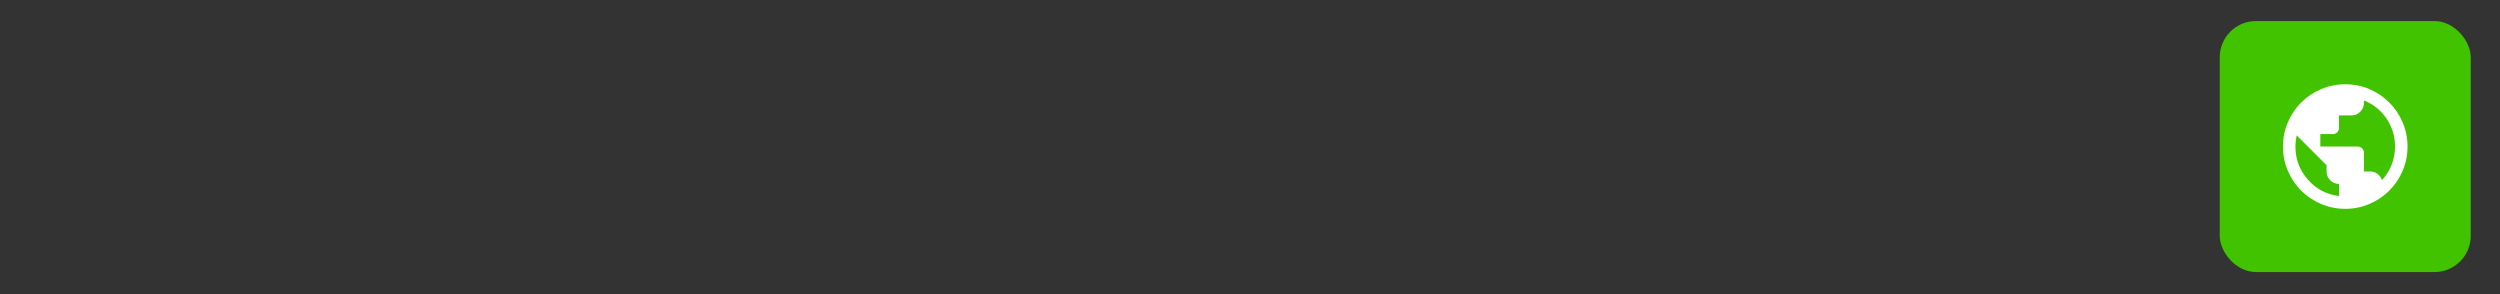 <?xml version="1.0" encoding="UTF-8" standalone="no"?>
<svg
   version="1.1"
   id="svg2"
   sodipodi:docname="banner.svg"
   inkscape:version="1.2.2 (1:1.2.2+202212051550+b0a8486541)"
   width="493"
   height="58"
   inkscape:export-filename="banner.png"
   inkscape:export-xdpi="96"
   inkscape:export-ydpi="96"
   xml:space="preserve"
   xmlns:inkscape="http://www.inkscape.org/namespaces/inkscape"
   xmlns:sodipodi="http://sodipodi.sourceforge.net/DTD/sodipodi-0.dtd"
   xmlns="http://www.w3.org/2000/svg"
   xmlns:svg="http://www.w3.org/2000/svg"
   xmlns:rdf="http://www.w3.org/1999/02/22-rdf-syntax-ns#"
   xmlns:cc="http://creativecommons.org/ns#"
   xmlns:dc="http://purl.org/dc/elements/1.1/"><rect width="100%" height="100%" fill="#333333" stroke="none"/><defs
     id="defs6" /><sodipodi:namedview
     id="namedview4"
     pagecolor="#ffffff"
     bordercolor="#666666"
     borderopacity="1.0"
     inkscape:pageshadow="2"
     inkscape:pageopacity="0.0"
     inkscape:pagecheckerboard="0"
     showgrid="false"
     inkscape:zoom="1.5685984"
     inkscape:cx="256.59849"
     inkscape:cy="3.5063148"
     inkscape:window-width="1920"
     inkscape:window-height="1029"
     inkscape:window-x="0"
     inkscape:window-y="0"
     inkscape:window-maximized="1"
     inkscape:current-layer="svg2"
     width="493px"
     inkscape:showpageshadow="2"
     inkscape:deskcolor="#d1d1d1" /><g
     id="g138"
     transform="matrix(0.495,0,0,0.495,435.751,2.17)"><rect
       style="display:inline;opacity:1;vector-effect:none;fill:#41c300;fill-opacity:1;stroke:none;stroke-width:10;stroke-linecap:square;stroke-linejoin:miter;stroke-miterlimit:4;stroke-dasharray:none;stroke-dashoffset:0;stroke-opacity:1;paint-order:stroke fill markers"
       id="rect822"
       width="99.99"
       height="99.99"
       x="4.005"
       y="4.005"
       ry="14.42" /><path
       d="m 54,78.809 q -5.148,0 -9.675,-1.954 Q 39.797,74.901 36.448,71.552 33.099,68.203 31.145,63.675 29.191,59.148 29.191,54 q 0,-5.148 1.954,-9.675 1.954,-4.528 5.303,-7.877 3.349,-3.349 7.877,-5.303 4.528,-1.954 9.675,-1.954 5.148,0 9.675,1.954 4.528,1.954 7.877,5.303 3.349,3.349 5.303,7.877 1.954,4.528 1.954,9.675 0,5.148 -1.954,9.675 -1.954,4.528 -5.303,7.877 -3.349,3.349 -7.877,5.303 -4.528,1.954 -9.675,1.954 z M 51.519,73.723 v -4.838 q -2.047,0 -3.504,-1.458 -1.458,-1.458 -1.458,-3.504 V 61.443 L 34.649,49.534 q -0.186,1.116 -0.341,2.233 -0.155,1.116 -0.155,2.233 0,7.505 4.931,13.149 4.931,5.644 12.435,6.574 z m 17.118,-6.326 q 1.24,-1.364 2.233,-2.946 0.992,-1.582 1.644,-3.287 0.651,-1.706 0.992,-3.504 0.341,-1.799 0.341,-3.659 0,-6.078 -3.38,-11.102 -3.38,-5.024 -9.024,-7.257 v 0.992 q 0,2.047 -1.458,3.504 -1.458,1.458 -3.504,1.458 H 51.519 v 4.962 q 0,1.054 -0.713,1.768 -0.713,0.713 -1.768,0.713 h -4.962 v 4.962 h 14.885 q 1.054,0 1.768,0.713 0.713,0.713 0.713,1.768 v 7.443 h 2.481 q 1.613,0 2.915,0.961 1.302,0.961 1.799,2.512 z"
       id="path113"
       style="opacity:1;fill:#ffffff;fill-opacity:1;stroke-width:0.062" /></g></svg>
